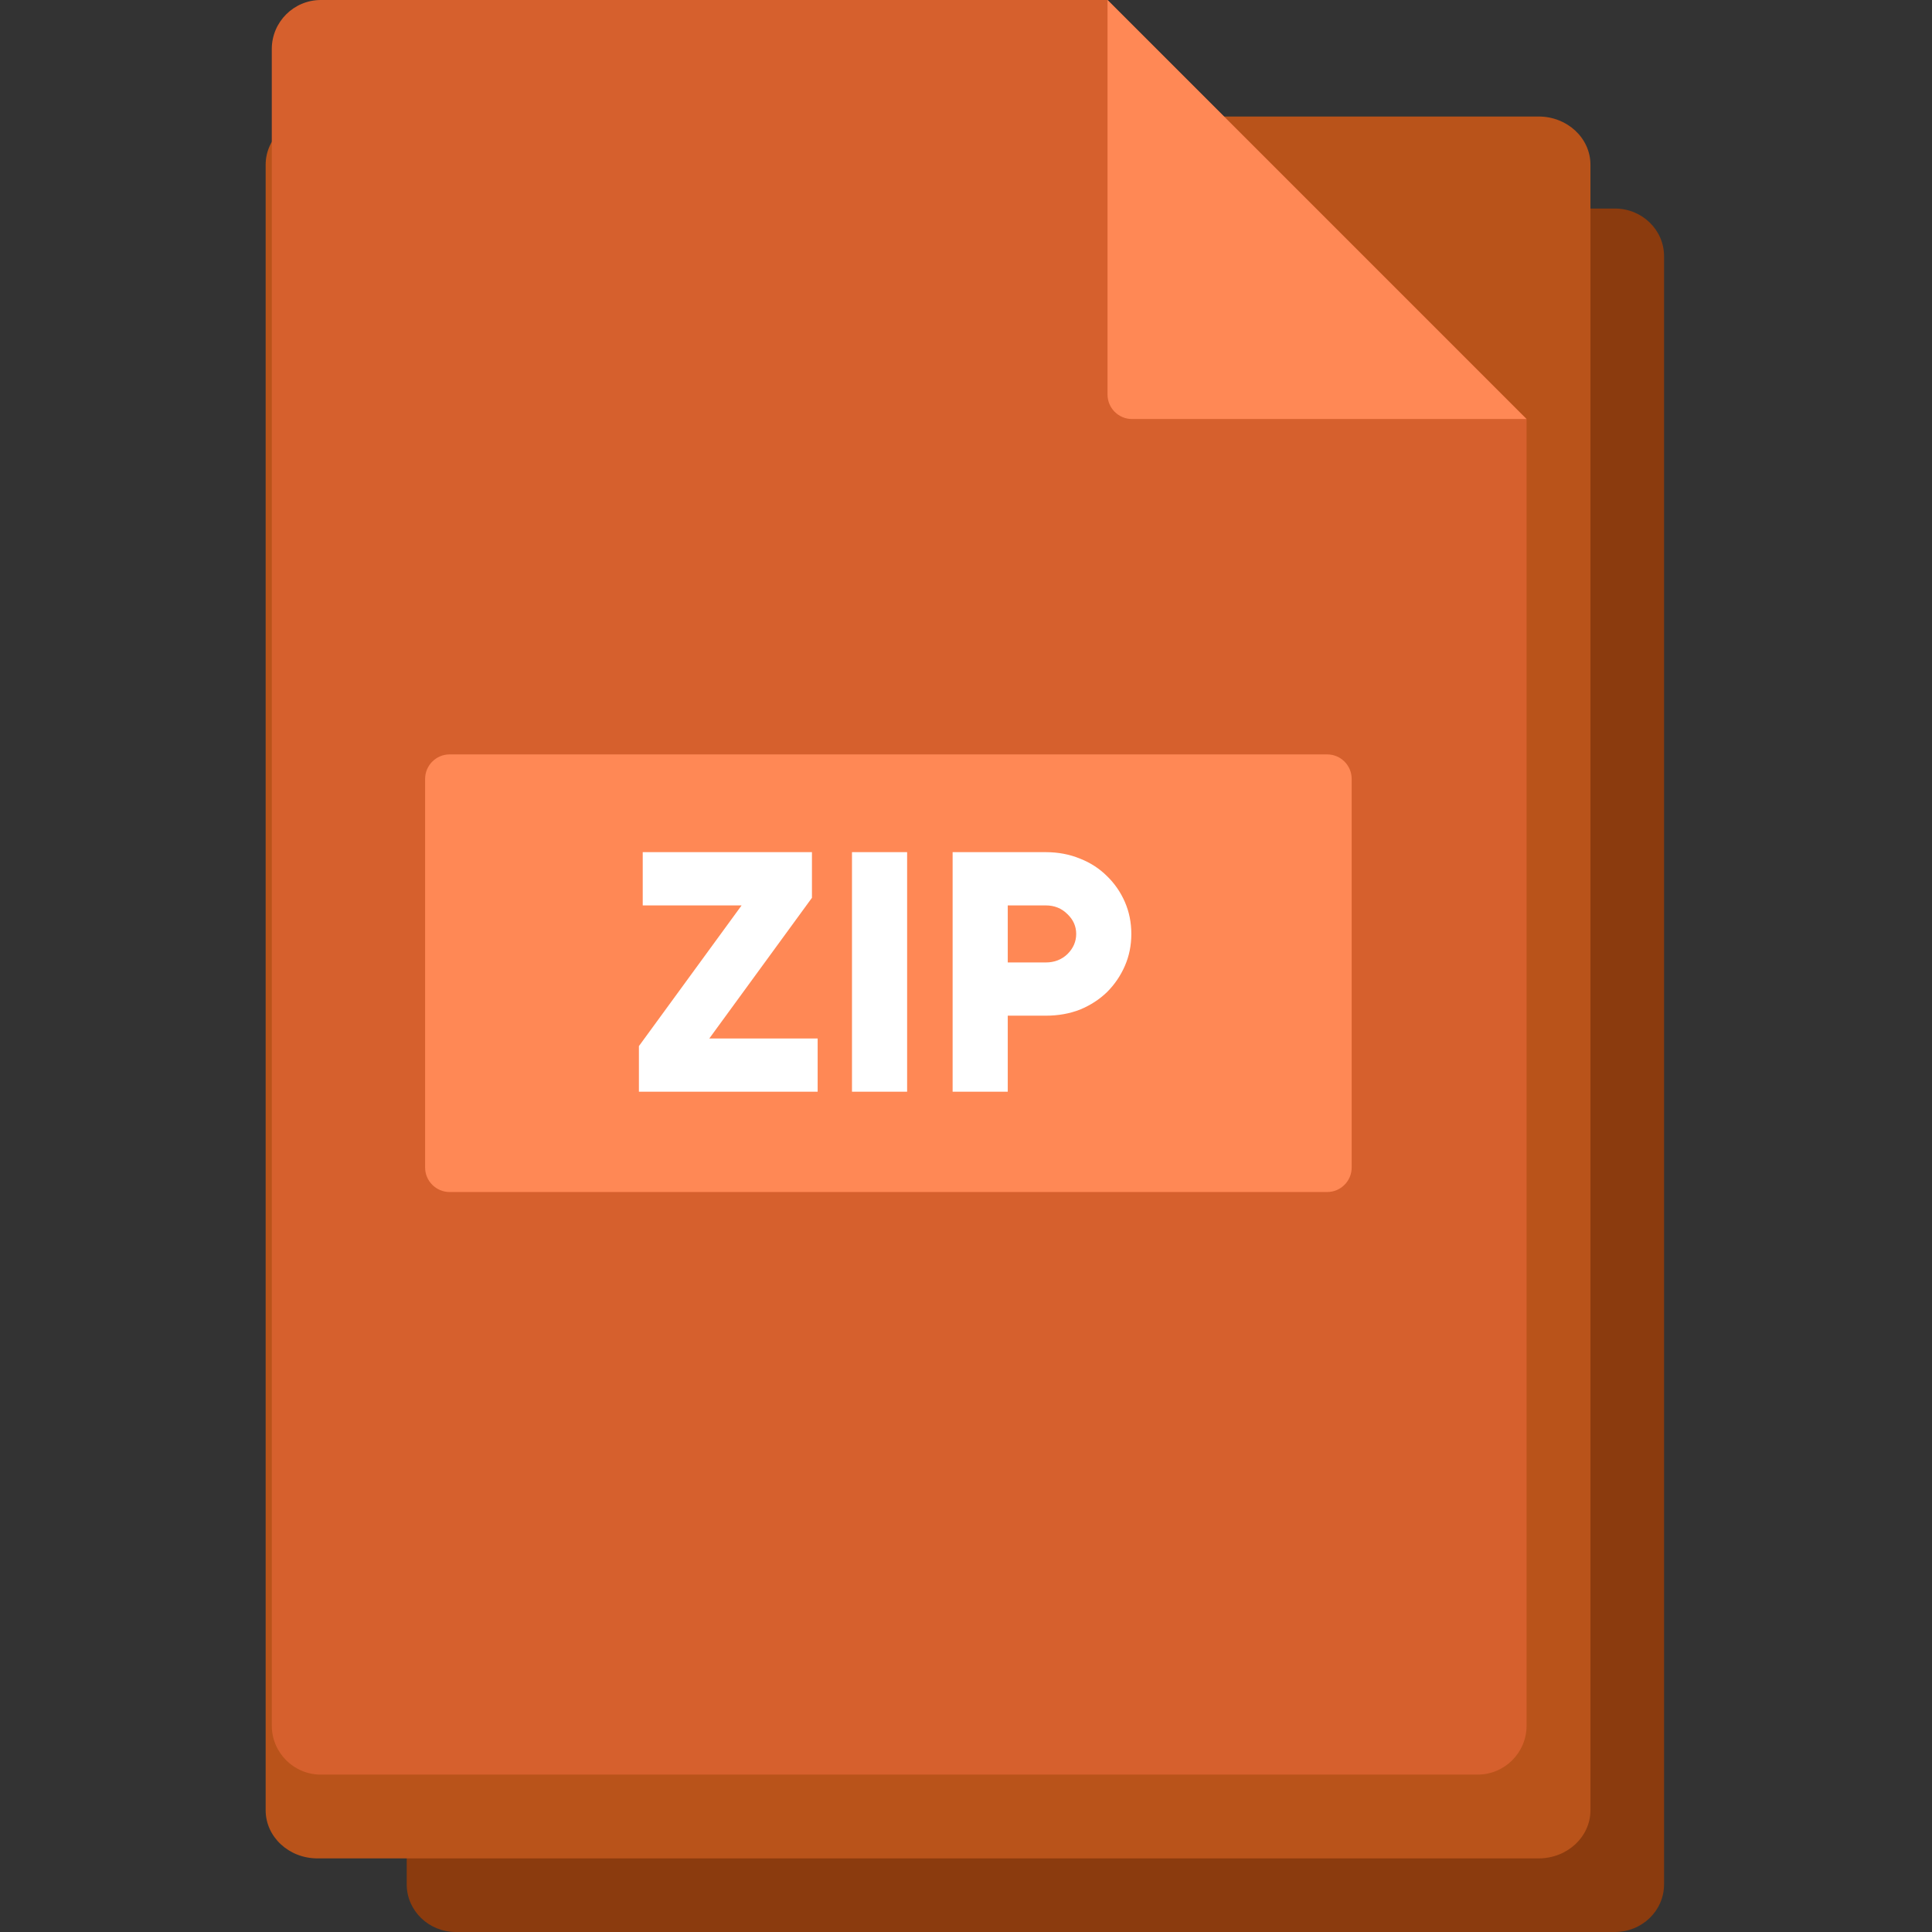 <svg width="80" height="80" viewBox="0 0 80 80" fill="none" xmlns="http://www.w3.org/2000/svg">
<rect x="0" y="0" width="80" height="80" fill="#333333" stroke="none"/>
<g clip-path="url(#clip0_117_2331)">
<path d="M16.841 10.608V78.027C16.841 79.117 17.752 80 18.877 80H66.869C67.994 80 68.905 79.117 68.905 78.027V10.608C68.905 9.518 67.994 8.635 66.869 8.635H18.877C17.752 8.635 16.841 9.518 16.841 10.608Z" fill="#8B3B0E"/>
<path d="M11 6.82V74.958C11 76.06 11.96 76.952 13.145 76.952H63.712C64.897 76.952 65.857 76.06 65.857 74.958V6.82C65.857 5.718 64.897 4.825 63.712 4.825H13.145C11.96 4.825 11 5.718 11 6.82Z" fill="#B9531A"/>
<path d="M45.86 0H13.286C12.163 0 11.254 0.909 11.254 2.032V71.451C11.254 72.574 12.163 73.483 13.286 73.483H61.182C62.304 73.483 63.213 72.574 63.213 71.451V17.351L45.86 0Z" fill="#D6602D"/>
<path d="M54.954 49.359H18.619C18.058 49.359 17.603 48.904 17.603 48.343V32.254C17.603 31.693 18.058 31.238 18.619 31.238H54.954C55.516 31.238 55.97 31.693 55.97 32.254V48.343C55.97 48.904 55.516 49.359 54.954 49.359Z" fill="#FF8855"/>
<path d="M29.37 43.002H33.857V45.206H26.456V43.317L30.708 37.491H26.614V35.286H33.621V37.176L29.37 43.002Z" fill="white"/>
<path d="M37.562 45.206H35.279V35.286H37.562V45.206Z" fill="white"/>
<path d="M43.304 35.286C43.818 35.286 44.29 35.376 44.721 35.554C45.151 35.722 45.524 35.964 45.839 36.278C46.154 36.583 46.4 36.94 46.579 37.349C46.757 37.758 46.846 38.199 46.846 38.672C46.846 39.144 46.757 39.585 46.579 39.994C46.4 40.404 46.154 40.766 45.839 41.081C45.524 41.385 45.151 41.627 44.721 41.805C44.29 41.973 43.818 42.057 43.304 42.057H41.729V45.206H39.446V35.286H43.304ZM43.304 39.853C43.66 39.853 43.96 39.737 44.201 39.506C44.443 39.265 44.563 38.987 44.563 38.672C44.563 38.357 44.443 38.084 44.201 37.853C43.96 37.611 43.66 37.491 43.304 37.491H41.729V39.853H43.304Z" fill="white"/>
<path d="M45.86 16.335C45.86 16.896 46.314 17.351 46.876 17.351H63.211L45.86 0V16.335Z" fill="#FF8855"/>
</g>
<defs>
<clipPath id="clip0_117_2331">
<rect width="80" height="80" rx="8" fill="white"/>
</clipPath>
</defs>
</svg>
